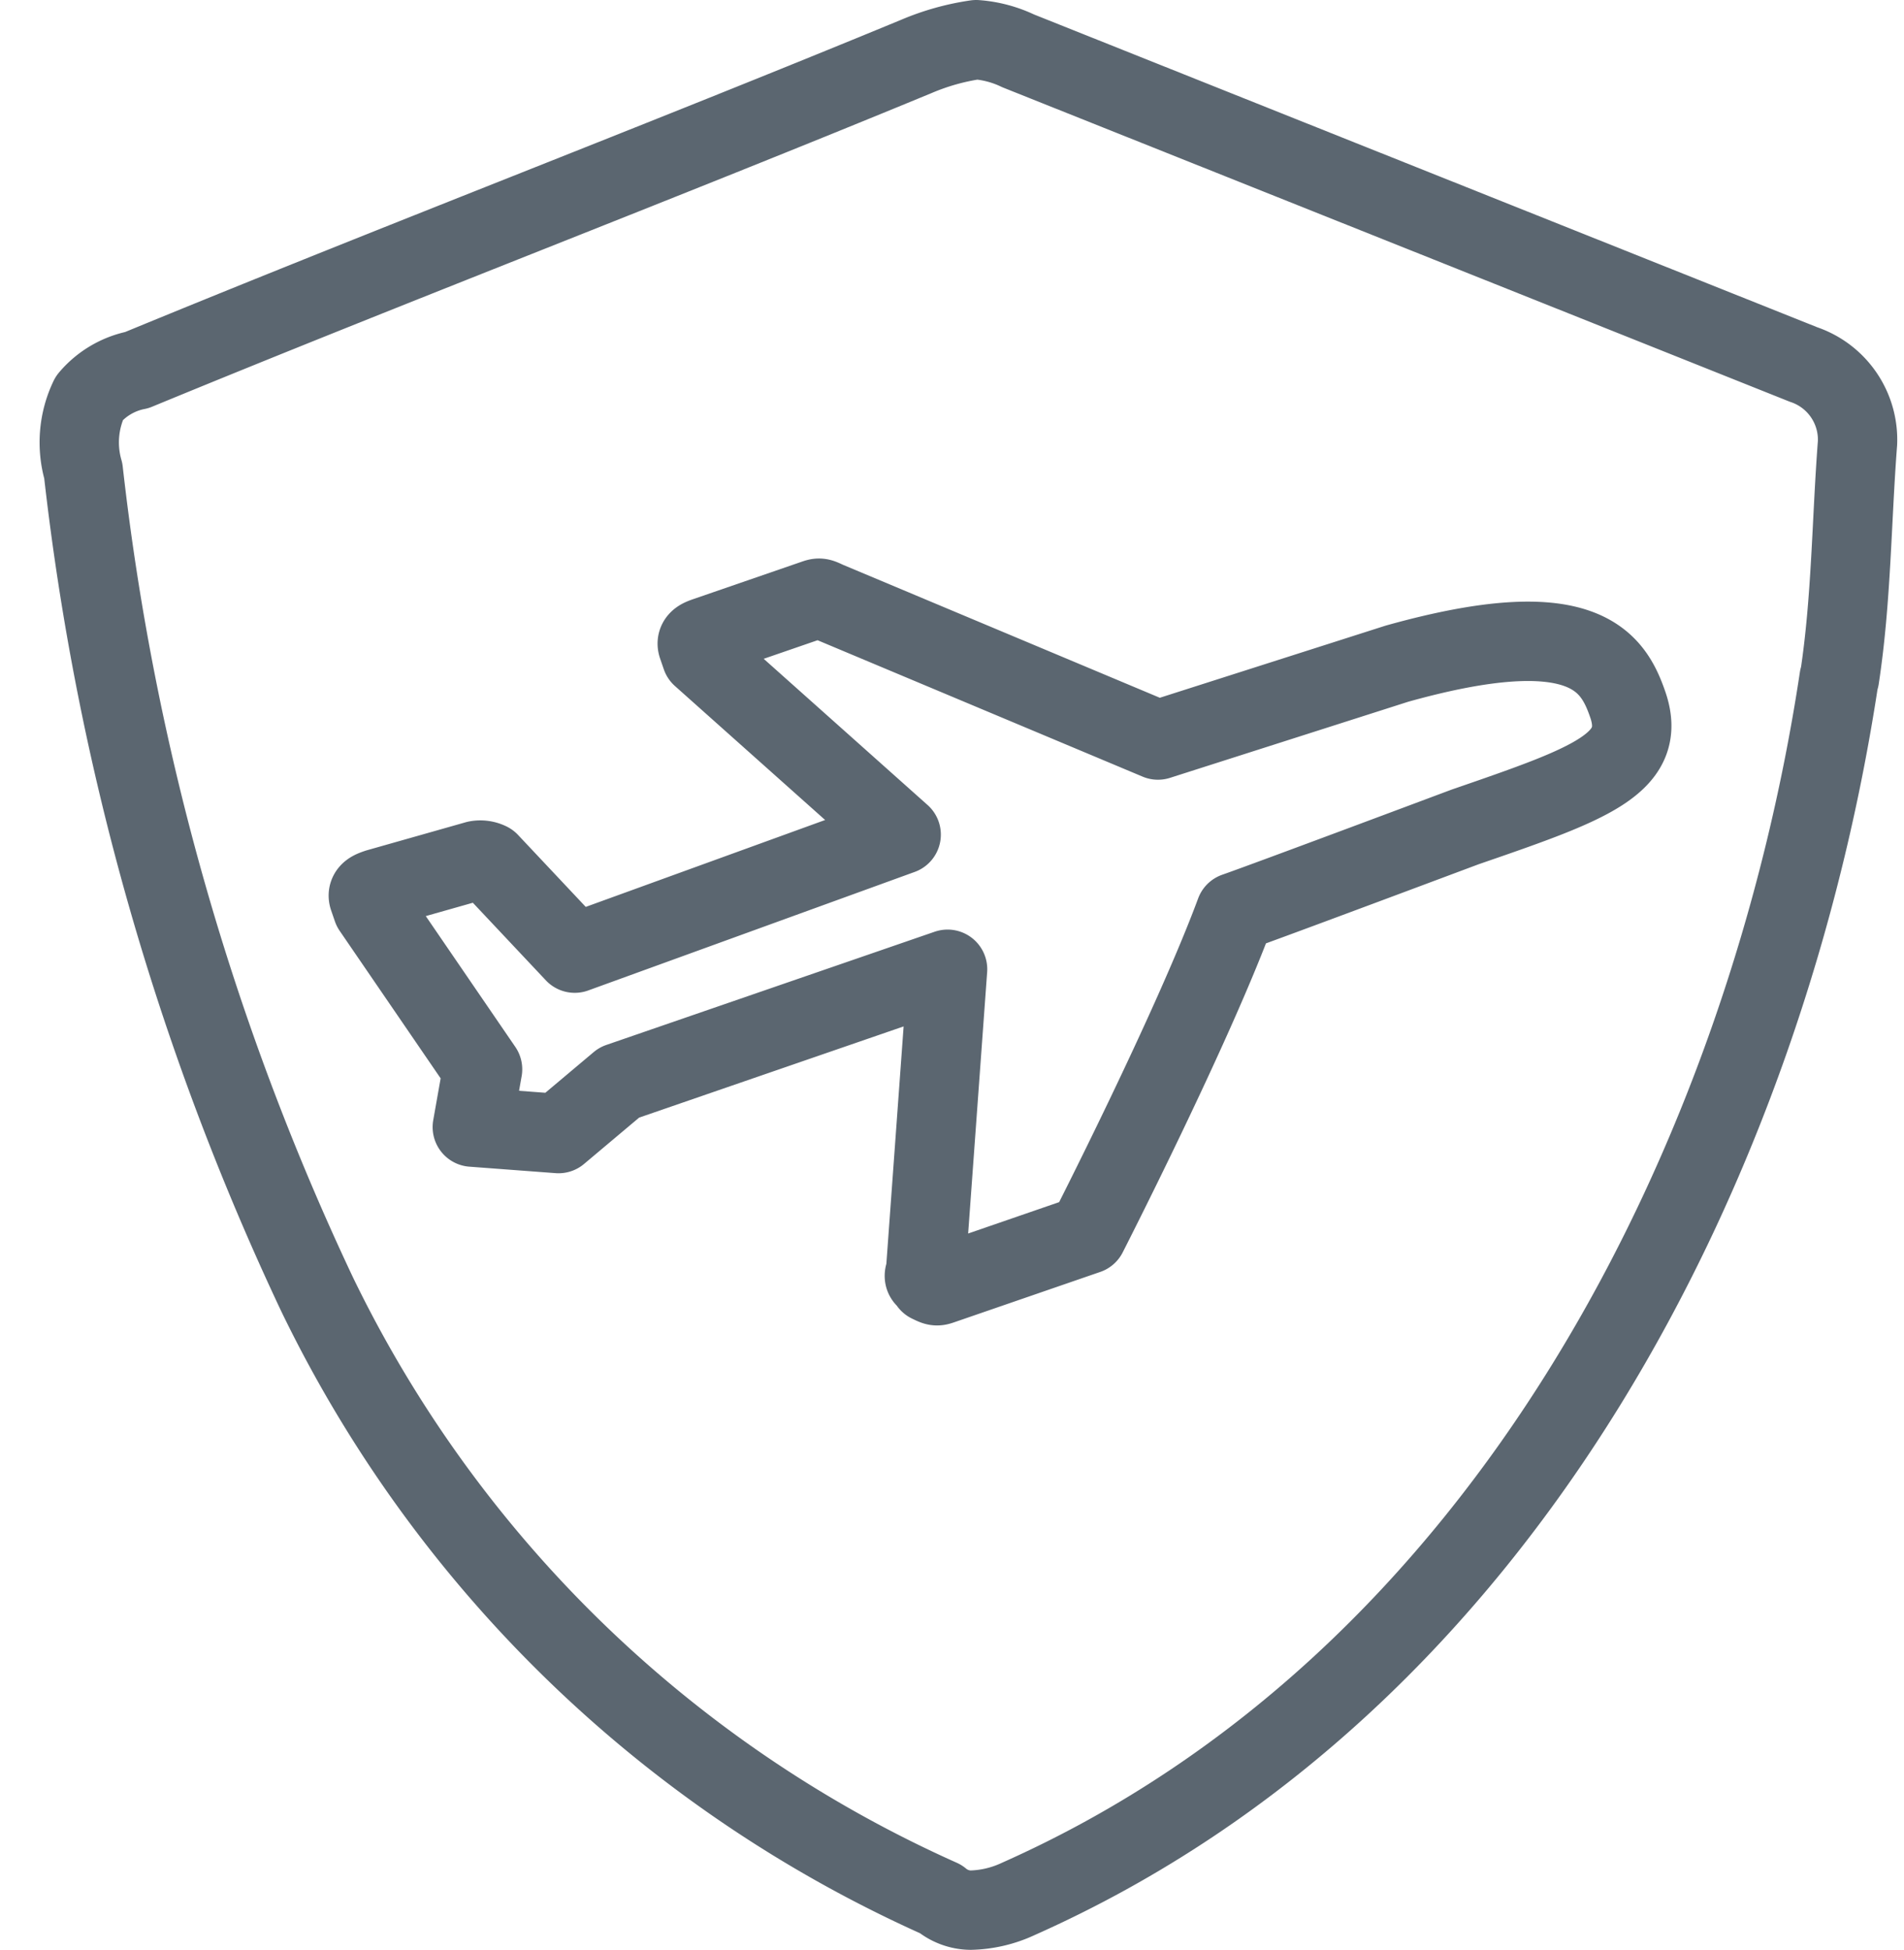 <svg xmlns="http://www.w3.org/2000/svg" width="24" height="24.574" viewBox="0 0 24 24.574">
  <g id="ico-tab-6" transform="translate(-1912 -284.926)">
    <rect id="Rectangle_1151" data-name="Rectangle 1151" width="24" height="24" transform="translate(1912 285)" fill="none"/>
    <g id="Group_2673" data-name="Group 2673" transform="translate(1912.766 284.181)">
      <g id="Group_1413" data-name="Group 1413" transform="matrix(0.998, -0.07, 0.07, 0.998, 3.034, 6.351)">
        <g id="Group_1412" data-name="Group 1412" transform="translate(0 0)">
          <g id="Group_1411" data-name="Group 1411" transform="matrix(0.966, -0.259, 0.259, 0.966, 0, 4.086)">
            <g id="Group_1410" data-name="Group 1410" transform="translate(0 0)">
              <path id="Path_1156" data-name="Path 1156" d="M7.033,8.683H5.239c-.072,0-.072,0-.144-.072,0-.072-.072-.072,0-.144L6.6,4.952H2.225l-.933.359-1-.431.359-.646L0,1.866V1.722c0-.072.072-.072.144-.072l1.292.072a.251.251,0,0,1,.144.072l.646,1.435L6.6,3.158,4.952.215V.072C4.952,0,5.023,0,5.1,0H6.53C6.6,0,6.6,0,6.674.072l3.373,3.014,3.158.072c2.44.144,2.583.861,2.583,1.435,0,.789-.789.789-2.44.789,0,0-2.727.072-3.086.072-1,1.22-3.086,3.229-3.086,3.229Z" transform="translate(0 0)" fill="none" stroke="#5b6670" stroke-linecap="round" stroke-linejoin="round" stroke-miterlimit="10" stroke-width="1"/>
            </g>
          </g>
        </g>
      </g>
      <path id="Path_1157" data-name="Path 1157" d="M22.416,8.246c-.906,6-4.154,12.634-10.348,15.387a1.5,1.5,0,0,1-.6.141.6.6,0,0,1-.378-.141A15.955,15.955,0,0,1,3.23,16.01,32.908,32.908,0,0,1,.284,5.635a1.293,1.293,0,0,1,.076-.918,1.05,1.05,0,0,1,.6-.353C4.212,3.023,7.535,1.753,10.783.412A3.03,3.03,0,0,1,11.539.2a1.476,1.476,0,0,1,.529.141l9.9,3.953a1,1,0,0,1,.68.988c-.076.988-.076,1.976-.227,2.964" transform="translate(0 1.045)" fill="none" stroke="#5b6670" stroke-linecap="round" stroke-linejoin="round" stroke-miterlimit="10" stroke-width="1"/>
    </g>
  </g>
</svg>
